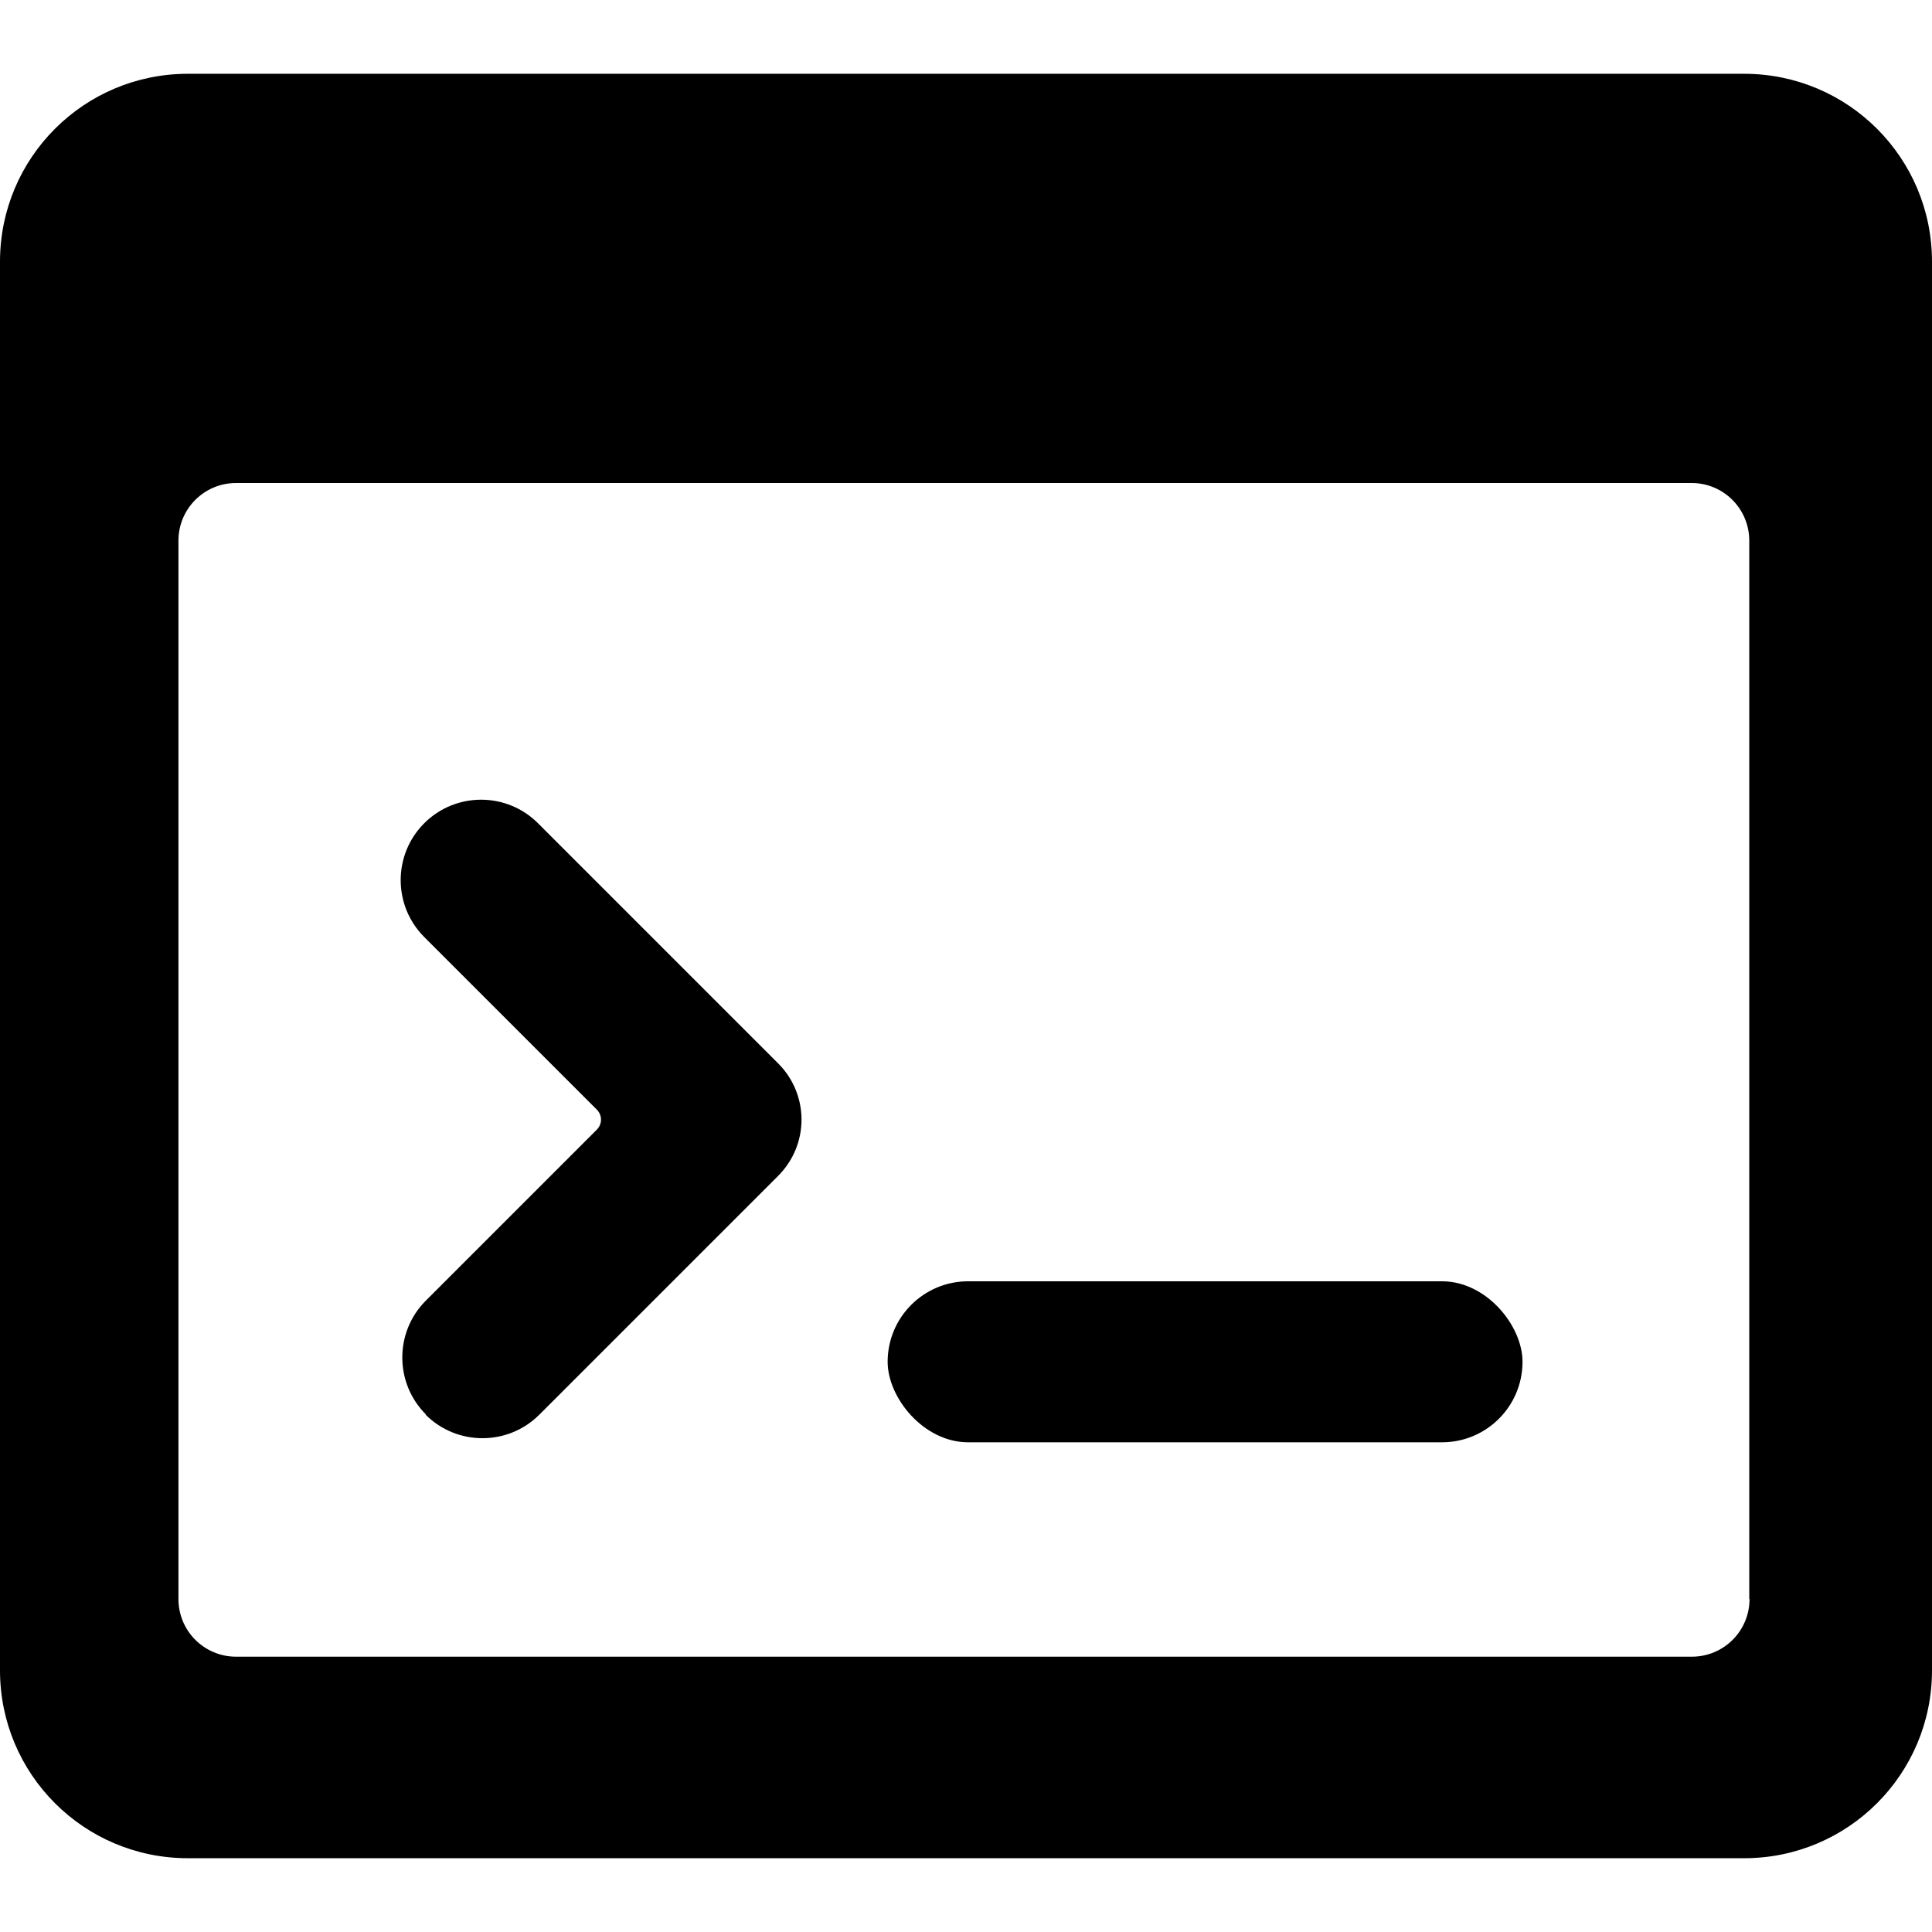 <?xml version="1.0" encoding="UTF-8"?><svg xmlns="http://www.w3.org/2000/svg" viewBox="0 0 72 72"><path d="m65,2.75H7C3.13,2.75,0,5.88,0,9.75v52.5c0,3.87,3.13,7,7,7h58c3.87,0,7-3.13,7-7V9.75c0-3.87-3.13-7-7-7Zm.2,56.84c0,1.19-.96,2.15-2.15,2.15H8.8c-1.19,0-2.15-.96-2.15-2.15V20.15c0-1.19.96-2.15,2.15-2.15h54.24c1.19,0,2.15.96,2.15,2.15v39.44Z"/><path d="m15.87,52.71h0c-1.17-1.17-1.17-3.07,0-4.24l6.37-6.37c.21-.21.21-.54,0-.75l-6.43-6.43c-1.17-1.17-1.17-3.07,0-4.24h0c1.17-1.17,3.07-1.17,4.24,0l8.95,8.95c1.16,1.16,1.16,3.03,0,4.19l-8.9,8.9c-1.17,1.17-3.07,1.17-4.24,0Z"/><rect x="33.08" y="47.75" width="23.66" height="6" rx="3" ry="3"/></svg>